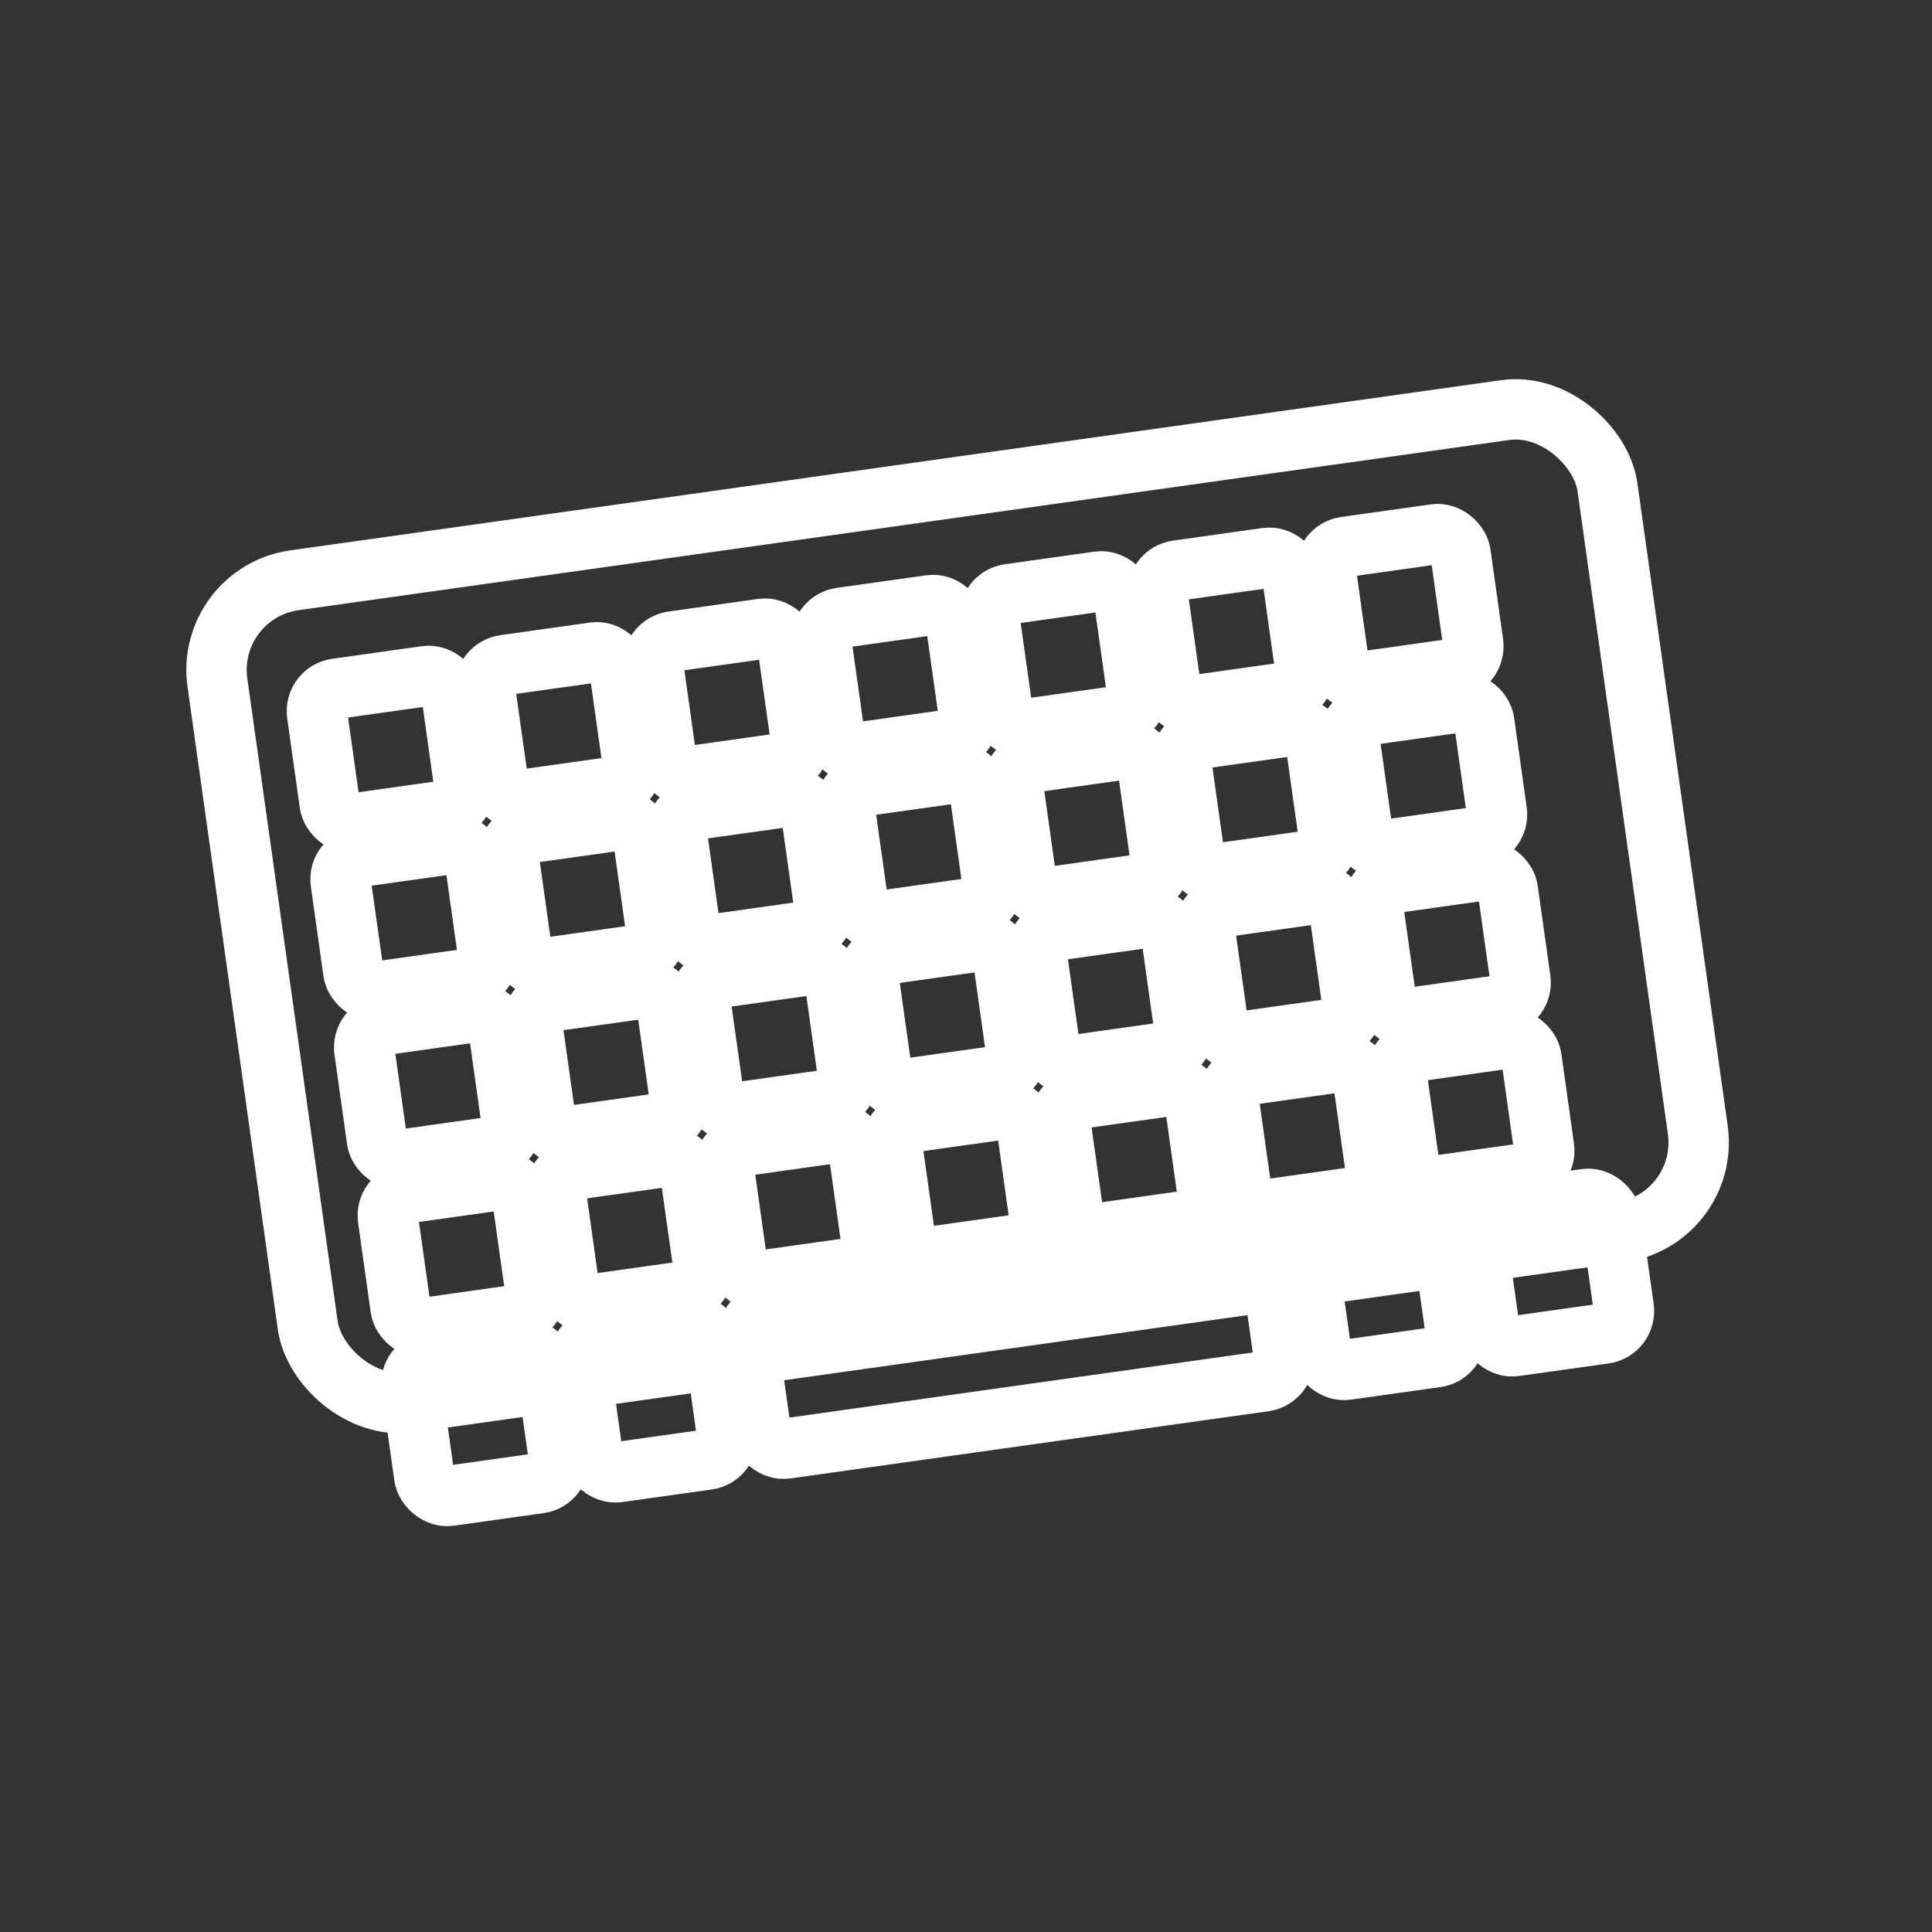 <?xml version="1.0" encoding="UTF-8" standalone="no"?>
<svg width="512" height="512" viewBox="0 0 512 512" xmlns="http://www.w3.org/2000/svg"
     xmlns:xlink="http://www.w3.org/1999/xlink">
  <rect x="0" y="0" width="512" height="512" fill="#333333" stroke="none"/>
  <!-- All strokes are white for a chunky Persona‑5 style on transparent background -->
  <g transform="rotate(-8 256 256)" stroke="#ffffff" stroke-width="16" stroke-linejoin="round" stroke-linecap="round" fill="none">
    <!-- Keyboard body outline -->
    <rect x="70" y="130" width="372" height="220" rx="24" ry="24"/>
    <!-- Keys grid -->
    <!-- Row 1 -->
    <rect x="95"  y="160" width="36" height="36" rx="6" ry="6"/>
    <rect x="140" y="160" width="36" height="36" rx="6" ry="6"/>
    <rect x="185" y="160" width="36" height="36" rx="6" ry="6"/>
    <rect x="230" y="160" width="36" height="36" rx="6" ry="6"/>
    <rect x="275" y="160" width="36" height="36" rx="6" ry="6"/>
    <rect x="320" y="160" width="36" height="36" rx="6" ry="6"/>
    <rect x="365" y="160" width="36" height="36" rx="6" ry="6"/>

    <!-- Row 2 -->
    <rect x="95"  y="205" width="36" height="36" rx="6" ry="6"/>
    <rect x="140" y="205" width="36" height="36" rx="6" ry="6"/>
    <rect x="185" y="205" width="36" height="36" rx="6" ry="6"/>
    <rect x="230" y="205" width="36" height="36" rx="6" ry="6"/>
    <rect x="275" y="205" width="36" height="36" rx="6" ry="6"/>
    <rect x="320" y="205" width="36" height="36" rx="6" ry="6"/>
    <rect x="365" y="205" width="36" height="36" rx="6" ry="6"/>

    <!-- Row 3 -->
    <rect x="95"  y="250" width="36" height="36" rx="6" ry="6"/>
    <rect x="140" y="250" width="36" height="36" rx="6" ry="6"/>
    <rect x="185" y="250" width="36" height="36" rx="6" ry="6"/>
    <rect x="230" y="250" width="36" height="36" rx="6" ry="6"/>
    <rect x="275" y="250" width="36" height="36" rx="6" ry="6"/>
    <rect x="320" y="250" width="36" height="36" rx="6" ry="6"/>
    <rect x="365" y="250" width="36" height="36" rx="6" ry="6"/>

    <!-- Row 4 -->
    <rect x="95"  y="295" width="36" height="36" rx="6" ry="6"/>
    <rect x="140" y="295" width="36" height="36" rx="6" ry="6"/>
    <rect x="185" y="295" width="36" height="36" rx="6" ry="6"/>
    <rect x="230" y="295" width="36" height="36" rx="6" ry="6"/>
    <rect x="275" y="295" width="36" height="36" rx="6" ry="6"/>
    <rect x="320" y="295" width="36" height="36" rx="6" ry="6"/>
    <rect x="365" y="295" width="36" height="36" rx="6" ry="6"/>

    <!-- Row 5: includes a longer space bar -->
    <rect x="95"  y="340" width="36"  height="36" rx="6" ry="6"/>
    <rect x="140" y="340" width="36"  height="36" rx="6" ry="6"/>
    <rect x="185" y="340" width="140" height="36" rx="6" ry="6"/> <!-- space bar -->
    <rect x="335" y="340" width="36"  height="36" rx="6" ry="6"/>
    <rect x="380" y="340" width="36"  height="36" rx="6" ry="6"/>
  </g>
</svg>
